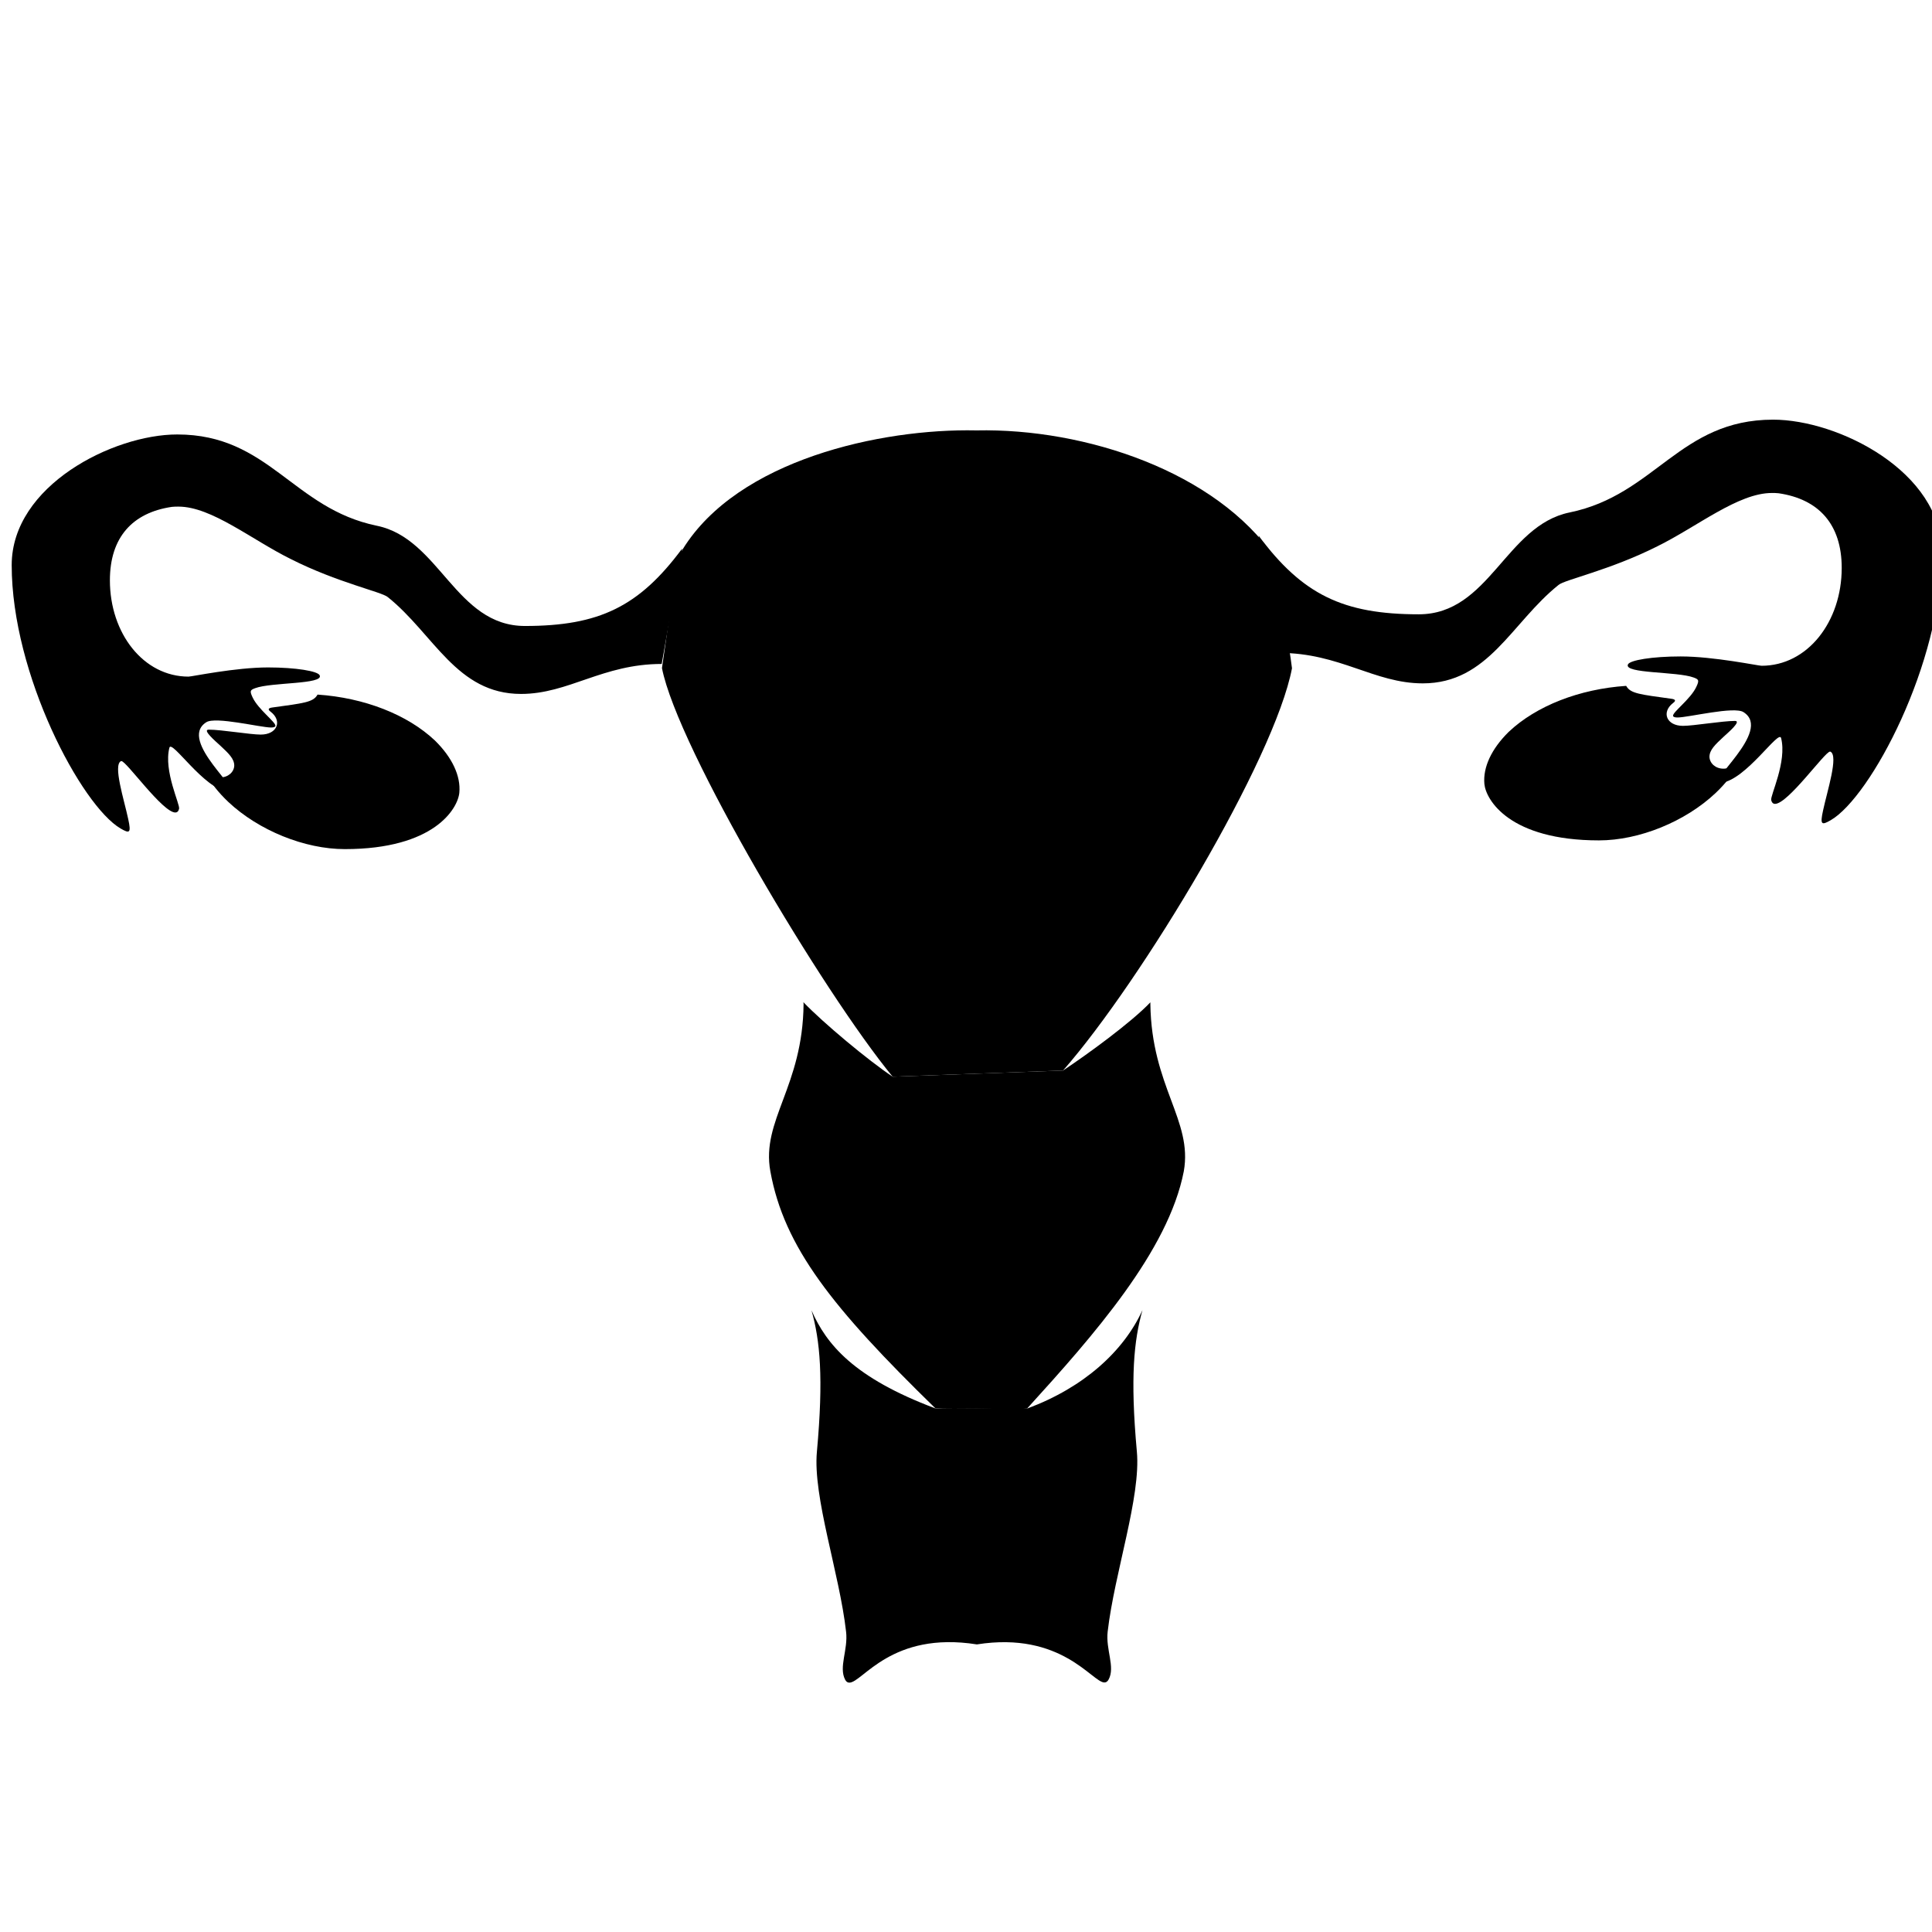 <?xml version="1.0" encoding="UTF-8" standalone="no"?>
<!-- Svg Vector Icons : http://www.onlinewebfonts.com/icon -->

<svg
   xmlns:dc="http://purl.org/dc/elements/1.1/"
   xmlns:cc="http://creativecommons.org/ns#"
   xmlns:rdf="http://www.w3.org/1999/02/22-rdf-syntax-ns#"
   xmlns:svg="http://www.w3.org/2000/svg"
   xmlns="http://www.w3.org/2000/svg"
   xmlns:sodipodi="http://sodipodi.sourceforge.net/DTD/sodipodi-0.dtd"
   xmlns:inkscape="http://www.inkscape.org/namespaces/inkscape"
   version="1.1"
   x="0px"
   y="0px"
   viewBox="0 0 1000 1000"
   enable-background="new 0 0 1000 1000"
   xml:space="preserve"
   id="svg4202"
   inkscape:version="0.91 r13725"
   sodipodi:docname="vaginainkscape.svg"><defs
     id="defs4212"><marker
       inkscape:stockid="Arrow1Lstart"
       orient="auto"
       refY="0.0"
       refX="0.0"
       id="Arrow1Lstart"
       style="overflow:visible"
       inkscape:isstock="true"><path
         id="path4218"
         d="M 0.0,0.0 L 5.0,-5.0 L -12.5,0.0 L 5.0,5.0 L 0.0,0.0 z "
         style="fill-rule:evenodd;stroke:none;stroke-width:1pt;stroke-opacity:1;fill:#000000;fill-opacity:1"
         transform="scale(0.8) translate(12.5,0)" /></marker></defs><sodipodi:namedview
     pagecolor="#ffffff"
     bordercolor="#666666"
     borderopacity="1"
     objecttolerance="10"
     gridtolerance="10"
     guidetolerance="10"
     inkscape:pageopacity="0"
     inkscape:pageshadow="2"
     inkscape:window-width="1920"
     inkscape:window-height="1027"
     id="namedview4210"
     showgrid="false"
     inkscape:zoom="0.60669762"
     inkscape:cx="1068.5309"
     inkscape:cy="535.36102"
     inkscape:window-x="0"
     inkscape:window-y="0"
     inkscape:window-maximized="1"
     inkscape:current-layer="g4206" /><g
     inkscape:groupmode="layer"
     id="layer1"
     inkscape:label="Layer 1"
     style="display:inline"><g
       id="g5155"><g
         transform="matrix(1,0,0,0.912,13.985,85.544)"
         id="g4206"><path
           id="path4538"
           d="m 150.366,300.407 c 0,0.1 0,0.1 -0.1,0.2 -2.2,4.2 -7.3,4.7 -23.1,7.1 -2.3,0.3 -2.7,1.1 -1.1,2.4 6.2,5.2 3.5,13 -5.1,13 -5.5,0 -20.3,-2.8 -26.9,-2.8 -3.5,0 3.3,6.4 5.9,9 4.4,4.5 7.3,7.5 7.3,11.4 -0.1,3.6 -3.1,6.7 -7.2,6.7 -2,0 -4.4,-0.8 -7.8,-2.8 2.8,5.9 6.8,11.4 11.9,16.7 15.7,16.2 39.5,26.8 60.3,26.8 46.3,0 58.5,-23 59.3,-32 0.8,-9.5 -3.7,-20 -12.6,-29.6 -14.3,-14.8 -36.6,-24.3 -60.8,-26.1 z"
           style="stroke-width:0.1;stroke-miterlimit:4;stroke-dasharray:none"
           inkscape:connector-curvature="0" /><path
           sodipodi:nodetypes="cccccccccccc"
           inkscape:connector-curvature="0"
           id="path4778"
           d="m 401.846,474.97 c 0,0.4 0.1,0.7 0.1,1 -0.4,47 -21.999,66 -17.199,95 7.098,42.99 32.09,77.483 85.463,134.559 6.376,-0.616 47.224,1.125 47.585,-0.108 34.199,-41.258 72.932,-89.226 80.952,-134.451 4.7,-28.9 -16.701,-48 -17.301,-94.9 l 0,-1 c -10.2,11.7 -32.599,29.499 -45.199,38.699 l -88.201,3.5 c -12.6,-9.2 -35.999,-30.599 -46.199,-42.299 z"
           style="stroke-width:0.1;stroke-miterlimit:4;stroke-dasharray:none" /><path
           sodipodi:nodetypes="cccccccscsccccc"
           inkscape:connector-curvature="0"
           id="path4757"
           d="m 577.346,649.769 c -9.758,23.419 -30.425,43.885 -59.417,55.734 -8.27,0.331 -39.812,-0.561 -47.732,0.045 -42.261,-17.394 -56.455,-36.385 -64.152,-55.678 4.4,17.1 6.301,37.999 2.801,80.199 -2.2,25.7 11.7,69.099 15.1,102.199 1.1,10.3 -3.9,20.001 -0.5,27.201 0.6,1.3 1.399,1.699 2.199,1.699 6.8,0 21.7,-29.399 66,-21.699 43.9,-7.6 59.7,21.6 66,21.6 0.9,0 1.601,-0.499 2.201,-1.699 3.5,-7.1 -1.6,-16.901 -0.5,-27.201 3.5,-33.2 17.3,-76.599 15.1,-102.199 -3.5,-42.2 -1.5,-63.001 2.9,-80.201 z"
           style="stroke-width:0.1;stroke-miterlimit:4;stroke-dasharray:none" /><g
           id="g5112"><path
             inkscape:connector-curvature="0"
             style="stroke-width:0.1;stroke-miterlimit:4;stroke-dasharray:none"
             d="m 536.247,513.768 c 41,-51.4 109.577,-176.821 118.5,-228.299 -1.4,-12.938 -6.974,-45.911 -8.801,-62.701 -30.4,-48.772 -98,-73.599 -154.5,-72.299 -1.594,-0.037 -3.213,-0.055 -4.855,-0.053 l 10e-6,-4e-5 c -50.914,0.075 -124.072,19.555 -149.744,72.352 l -8.201,62.602 c 8.213,45.76 83.6,184.198 119.4,231.898"
             id="path4753" /></g><path
           sodipodi:nodetypes="cscsscccssccccsccccssscsccsc"
           inkscape:connector-curvature="0"
           id="path4208"
           d="m 339.099,217.55 c -22.271,32.906 -42.911,43.922 -81.378,43.922 -35.91,0 -44.116,-49.581 -76.616,-56.877 -43.583,-9.827 -55.837,-51.816 -103.362,-51.816 -33.14,0 -85.674,29.036 -85.674,74.151 0,62.089 36.124,136.534 56.37,149.488 4.689,2.978 5.54,2.681 3.942,-5.36 -2.131,-11.018 -7.992,-30.672 -3.73,-32.905 l 0.214,0 c 2.557,0 21.311,29.183 27.918,29.183 0.852,0 1.599,-0.596 1.919,-2.085 0.639,-2.382 -8.1,-21.439 -5.01,-34.691 1.172,-4.914 17.795,23.375 30.369,25.012 9.377,1.042 -26.426,-28.886 -11.295,-39.457 4.689,-3.425 28.025,2.978 33.566,2.978 1.279,0 2.131,-0.297 2.237,-0.893 0.32,-2.085 -8.951,-9.381 -11.828,-16.23 -1.598,-3.722 -1.171,-4.169 1.386,-5.211 8.312,-3.425 35.589,-2.082 33.352,-7.293 -0.959,-2.382 -12.36,-4.467 -26.746,-4.467 -16.943,0 -39.426,5.211 -41.131,5.211 -23.336,0 -40.705,-24.569 -40.705,-54.646 0,-24.419 11.721,-38.415 32.074,-41.69 1.172,-0.149 2.343,-0.148 3.409,-0.148 17.156,0 37.828,18.761 58.181,29.779 24.189,13.4 47.101,18.612 50.191,21.59 23.869,20.994 35.59,54.943 68.943,54.943 24.615,0 42.226,-17.012 72.808,-17.012"
           style="stroke-width:0.1;stroke-miterlimit:4;stroke-dasharray:none" /><path
           inkscape:connector-curvature="0"
           id="rect4513"
           transform="translate(-13.986,-11.655)"
           d="m 664.336,156.178 0,279.719 358.975,0 0,-279.719 -358.975,0 z m 35.848,86.506 c 0.035,-6.8e-4 0.076,0.017 0.119,0.041 0.019,1.4e-4 0.016,0 0.037,0 l 0.734,0 6.805,0 c 0.254,0 0.445,0.062 0.572,0.158 -0.059,-0.035 -0.085,-0.041 -0.166,-0.096 -0.12,-0.08 0.277,0.079 0.416,0.119 0.227,0.065 0.253,0.119 0.18,0.17 0.02,0.026 0.017,0.022 0.055,0.07 0.441,0.661 0.91,1.304 1.369,1.953 0.184,0.26 1.261,1.462 0.295,1.746 -0.121,0.013 -0.227,0.002 -0.34,-0.014 -0.09,0.117 -0.226,0.198 -0.361,0.256 -0.286,0.122 -0.944,0.138 -1.289,0.145 0.004,0.003 0.033,0.018 0.037,0.021 10e-4,6e-5 0.003,-1e-4 0.004,0 0.368,0.028 0.492,0.144 0.779,0.342 0.166,0.114 0.33,0.228 0.492,0.348 0.861,0.636 0.748,0.563 1.568,1.252 2.172,1.872 -0.285,-0.229 1.828,1.531 0.456,0.367 0.879,0.771 1.328,1.146 0.382,0.32 0.774,0.63 1.156,0.949 0.116,0.105 0.309,0.257 0.406,0.398 0.042,0.061 0.041,0.231 0.105,0.195 0.122,-0.068 0.066,-0.344 0.203,-0.365 0.519,-0.08 5.387,0.007 5.477,0.008 1.95,-0.01 3.873,0.308 5.811,0.459 0.106,0.008 0.281,-0.065 0.371,-0.045 0.021,-0.031 0.015,-0.025 0.037,-0.059 0.057,-0.086 0.208,0.006 0.311,0.01 0.22,0.008 0.437,0.019 0.656,0.019 0.5,-0.022 0.264,-0.044 0.828,0.574 0.003,0.839 0.007,0.266 -0.018,1.363 -0.013,0.611 -0.084,0.91 0.121,1.471 0.12,0.329 0.121,0.297 0.336,0.342 0.695,0.287 1.068,0.941 1.385,1.58 3.1e-4,0.001 0.002,0.003 0.002,0.004 0.029,0.032 0.058,0.063 0.088,0.098 0.667,0.772 -0.129,1.452 -0.783,0.67 -0.069,-0.083 -0.016,-0.009 0.07,0.018 0.068,0.021 0.258,0.095 0.211,0.041 -0.967,-1.115 -0.625,-0.56 -0.512,-0.373 -0.17,-0.343 -0.284,-0.581 -0.553,-0.869 -0.051,-0.054 -0.096,-0.116 -0.158,-0.156 -0.105,-0.068 -0.226,-0.111 -0.338,-0.166 -0.148,-0.124 -0.325,-0.218 -0.443,-0.371 -0.319,-0.414 -0.431,-0.955 -0.473,-1.459 -0.024,-0.283 0.011,-0.568 0.018,-0.852 0.015,-0.67 0.016,-0.674 0.025,-0.889 -0.142,-0.003 -0.284,-0.008 -0.426,-0.014 -0.217,0.161 -0.73,0.099 -0.854,0.09 -1.91,-0.148 -3.804,-0.465 -5.727,-0.455 -1.033,-0.013 -2.065,-0.037 -3.098,-0.039 -0.771,-0.001 -1.545,0.087 -2.314,0.029 -1.171,-0.088 -1.394,-0.534 -1.191,-0.256 l -0.234,-0.211 c -0.388,-0.324 -0.784,-0.638 -1.172,-0.963 -0.44,-0.368 -0.856,-0.765 -1.303,-1.125 -2.119,-1.765 0.281,0.289 -1.842,-1.541 -0.788,-0.664 -0.667,-0.583 -1.5,-1.199 -0.153,-0.113 -0.31,-0.224 -0.467,-0.332 -0.072,-0.05 -0.17,-0.081 -0.232,-0.137 -0.195,0.029 -0.349,-0.045 -0.559,-0.215 -0.005,-0.003 -0.008,-0.004 -0.012,-0.006 -0.549,-0.196 -0.043,-0.021 -0.809,-0.264 -0.189,-0.06 -0.376,-0.129 -0.566,-0.184 -0.241,-0.07 -0.49,-0.117 -0.73,-0.189 -0.176,-0.053 -0.348,-0.118 -0.521,-0.18 -0.1,0.004 -0.208,-0.001 -1.02,0.023 -1.169,0.035 -2.367,0.127 -3.494,-0.252 -0.216,-0.08 -0.461,-0.105 -0.648,-0.238 -0.476,-0.338 -0.373,-1.001 -0.373,-1.486 l 0,-0.227 c -0.09,-0.13 -0.19,-0.256 -0.254,-0.4 -0.173,-0.394 -0.044,-0.942 0.035,-1.342 0.052,0.079 0.099,0.163 0.15,0.242 -0.018,-0.115 0.06,-0.349 0.219,-0.703 -0.048,-0.121 -0.04,-0.166 0.07,-0.17 0,0 0,-0.002 0,-0.002 0.014,-0.029 0.039,-0.04 0.068,-0.041 z m 8.697,0.393 c -0.161,-0.21 0.08,0.112 -0.428,-0.191 0.102,0.078 0.152,0.177 0.172,0.279 0.102,-0.029 0.211,-0.057 0.256,-0.088 z m -0.795,0.65 c -0.067,0.011 -0.128,0.027 -0.207,0.027 l -6.805,0 -0.148,0 0,0.902 c 0.134,0.086 0.27,0.177 0.408,0.234 0.076,0.031 0.791,0.223 0.797,0.225 0.838,0.249 1.345,0.417 2.184,0.688 0.43,0.128 0.85,0.288 1.271,0.441 0.122,-0.004 0.175,-0.014 1.354,-0.033 0.569,-0.002 1.742,0.017 2.393,-0.047 0.037,-0.004 0.073,-0.017 0.109,-0.025 0.026,-0.052 0.057,-0.105 0.076,-0.158 0.044,-0.02 0.033,-0.018 0.068,-0.035 -0.038,-0.087 -0.072,-0.179 -0.121,-0.248 -0.463,-0.654 -0.933,-1.305 -1.379,-1.971 z m -7.15,2.1 c 0.005,0.102 0.008,0.208 0.025,0.291 -10e-4,-0.025 -0.009,-0.056 0.004,-0.065 0.062,-0.044 0.152,0.004 0.229,0.006 0.393,0.133 0.798,0.188 1.205,0.219 -0.177,-0.055 -0.339,-0.11 -0.541,-0.17 -0.294,-0.087 -0.629,-0.165 -0.922,-0.281 z m 8.721,0.262 c -0.008,-0.005 -0.1,-0.003 -0.135,0.027 -10e-4,9.2e-4 -9.1e-4,0.005 -0.002,0.006 0.045,-0.012 0.091,-0.021 0.137,-0.033 z m 0.738,0.328 c -0.011,0.05 -0.028,0.091 -0.043,0.152 0.008,-0.006 0.011,-0.006 0.019,-0.012 0.057,-0.306 0.052,-0.268 0.023,-0.141 z m -1.658,0.928 c 0.03,0.033 0.028,0.038 0.133,0.135 0.043,0.039 -0.067,-0.1 -0.117,-0.129 -0.005,-0.003 -0.011,-0.003 -0.016,-0.006 z m 0.186,0.881 c -0.042,0.019 -0.074,0.025 -0.111,0.039 0.052,0.006 0.099,0.004 0.111,-0.039 z m 19.135,5.432 c -0.08,0.013 -0.169,0.022 -0.229,0.047 0.011,0.086 0.022,0.172 0.033,0.258 0.045,-0.073 0.111,-0.182 0.195,-0.305 z"
           style="opacity:0;fill:#00ffff;fill-opacity:1;fill-rule:nonzero;stroke:#ff2929;stroke-width:0.1;stroke-linejoin:miter;stroke-miterlimit:4;stroke-dasharray:none;stroke-opacity:1" /><rect
           y="317.016"
           x="333.333"
           height="123.543"
           width="270.396"
           id="rect4515"
           style="opacity:0;fill:#00ffff;fill-opacity:1;fill-rule:nonzero;stroke:#ff2929;stroke-width:0.1;stroke-linejoin:miter;stroke-miterlimit:4;stroke-dasharray:none;stroke-opacity:1" /><ellipse
           ry="116.55"
           rx="141.026"
           cy="286.713"
           cx="152.681"
           id="path4544"
           style="opacity:0;fill:#00ffff;fill-opacity:1;fill-rule:nonzero;stroke:#ff2929;stroke-width:0.1;stroke-linejoin:miter;stroke-miterlimit:4;stroke-dasharray:none;stroke-opacity:1" /><path
           inkscape:connector-curvature="0"
           id="path4550"
           transform="translate(-13.986,-11.655)"
           d="m 602.564,121.213 a 297.203,303.03 0 0 0 -297.203,303.029 297.203,303.03 0 0 0 217.654,291.973 c 0.016,-0.005 0.033,-0.009 0.049,-0.014 0.16,-0.02 0.318,-0.051 0.479,-0.061 0.378,-0.023 0.756,0.123 1.131,0.076 0.039,-0.005 0.069,-0.035 0.104,-0.053 0.814,-0.217 1.663,-0.301 2.504,-0.281 0.464,0.037 0.928,0.035 1.393,0.025 0.378,-0.002 0.757,0.002 1.135,0.002 0.757,-0.148 0.756,-0.195 1.209,-0.434 0.261,-0.14 0.545,-0.178 0.834,-0.17 10e-4,-9.5e-4 0.003,-0.001 0.004,-0.002 -0.02,-0.003 -0.048,-4.6e-4 -0.059,-0.008 -0.034,-0.022 0.074,-0.033 0.111,-0.049 0.013,-0.008 0.022,-0.005 0.035,-0.012 0.021,-0.016 0.049,-0.037 0.062,-0.049 0.19,-0.156 0.339,-0.132 0.6,-0.18 l 0.225,0.033 c 1.425,0.219 -1.777,1.35 -0.336,1.418 0.033,0.002 0.065,0.004 0.098,0.006 0.003,-10e-4 0.012,-0.003 0.016,-0.004 0.125,-0.085 0.247,-0.174 0.381,-0.242 0.045,-0.023 -0.056,0.084 -0.09,0.121 -0.067,0.074 -0.217,0.1 -0.291,0.121 -0.077,0.052 -0.156,0.099 -0.234,0.148 0.238,-0.077 0.271,-0.098 0.111,-0.023 -0.285,0.122 -0.173,0.087 -0.631,0.168 -0.023,0.004 -0.002,-0.031 -0.021,-0.029 -0.095,0.007 -0.294,0.111 -0.336,0.129 0.04,-0.04 0.166,-0.15 0.119,-0.119 -0.108,0.07 -0.197,0.17 -0.305,0.24 -0.061,0.04 -0.131,0.064 -0.199,0.09 -0.424,0.163 -0.853,0.241 -1.303,0.303 -0.369,2.6e-4 -0.737,-0.003 -1.105,-0.002 -0.246,0.005 -0.492,-0.011 -0.738,-0.014 a 297.203,303.03 0 0 0 74.6,9.922 297.203,303.03 0 0 0 297.203,-303.031 297.203,303.03 0 0 0 -297.203,-303.029 z m 97.619,121.471 c 0.035,-6.8e-4 0.076,0.017 0.119,0.041 0.019,1.4e-4 0.016,0 0.037,0 l 0.734,0 6.805,0 c 0.254,0 0.445,0.062 0.572,0.158 -0.059,-0.035 -0.085,-0.041 -0.166,-0.096 -0.12,-0.08 0.277,0.079 0.416,0.119 0.227,0.065 0.253,0.119 0.18,0.17 0.02,0.026 0.017,0.022 0.055,0.07 0.441,0.661 0.91,1.304 1.369,1.953 0.184,0.26 1.261,1.462 0.295,1.746 -0.121,0.013 -0.227,0.002 -0.34,-0.014 -0.09,0.117 -0.226,0.198 -0.361,0.256 -0.286,0.122 -0.944,0.138 -1.289,0.145 0.004,0.003 0.033,0.018 0.037,0.021 10e-4,6e-5 0.003,-1e-4 0.004,0 0.368,0.028 0.492,0.144 0.779,0.342 0.166,0.114 0.33,0.228 0.492,0.348 0.861,0.636 0.748,0.563 1.568,1.252 2.172,1.872 -0.285,-0.229 1.828,1.531 0.456,0.367 0.879,0.771 1.328,1.146 0.382,0.32 0.774,0.63 1.156,0.949 0.116,0.105 0.309,0.257 0.406,0.398 0.042,0.061 0.041,0.231 0.105,0.195 0.122,-0.068 0.066,-0.344 0.203,-0.365 0.519,-0.08 5.387,0.007 5.477,0.008 1.95,-0.01 3.873,0.308 5.811,0.459 0.106,0.008 0.281,-0.065 0.371,-0.045 0.021,-0.031 0.015,-0.025 0.037,-0.059 0.057,-0.086 0.208,0.006 0.311,0.01 0.22,0.008 0.437,0.019 0.656,0.019 0.5,-0.022 0.264,-0.044 0.828,0.574 0.003,0.839 0.007,0.266 -0.018,1.363 -0.013,0.611 -0.084,0.91 0.121,1.471 0.12,0.329 0.121,0.297 0.336,0.342 0.695,0.287 1.068,0.941 1.385,1.58 3.1e-4,0.001 0.002,0.003 0.002,0.004 0.029,0.032 0.058,0.063 0.088,0.098 0.667,0.772 -0.129,1.452 -0.783,0.67 -0.069,-0.083 -0.016,-0.009 0.07,0.018 0.068,0.021 0.258,0.095 0.211,0.041 -0.967,-1.115 -0.625,-0.56 -0.512,-0.373 -0.17,-0.343 -0.284,-0.581 -0.553,-0.869 -0.051,-0.054 -0.096,-0.116 -0.158,-0.156 -0.105,-0.068 -0.226,-0.111 -0.338,-0.166 -0.148,-0.124 -0.325,-0.218 -0.443,-0.371 -0.319,-0.414 -0.431,-0.955 -0.473,-1.459 -0.024,-0.283 0.011,-0.568 0.018,-0.852 0.015,-0.67 0.016,-0.674 0.025,-0.889 -0.142,-0.003 -0.284,-0.008 -0.426,-0.014 -0.217,0.161 -0.73,0.099 -0.854,0.09 -1.91,-0.148 -3.804,-0.465 -5.727,-0.455 -1.033,-0.013 -2.065,-0.037 -3.098,-0.039 -0.771,-0.001 -1.545,0.087 -2.314,0.029 -1.171,-0.088 -1.394,-0.534 -1.191,-0.256 l -0.234,-0.211 c -0.388,-0.324 -0.784,-0.638 -1.172,-0.963 -0.44,-0.368 -0.856,-0.765 -1.303,-1.125 -2.119,-1.765 0.281,0.289 -1.842,-1.541 -0.788,-0.664 -0.667,-0.583 -1.5,-1.199 -0.153,-0.113 -0.31,-0.224 -0.467,-0.332 -0.072,-0.05 -0.17,-0.081 -0.232,-0.137 -0.195,0.029 -0.349,-0.045 -0.559,-0.215 -0.005,-0.003 -0.008,-0.004 -0.012,-0.006 -0.549,-0.196 -0.043,-0.021 -0.809,-0.264 -0.189,-0.06 -0.376,-0.129 -0.566,-0.184 -0.241,-0.07 -0.49,-0.117 -0.73,-0.189 -0.176,-0.053 -0.348,-0.118 -0.521,-0.18 -0.1,0.004 -0.208,-0.001 -1.02,0.023 -1.169,0.035 -2.367,0.127 -3.494,-0.252 -0.216,-0.08 -0.461,-0.105 -0.648,-0.238 -0.476,-0.338 -0.373,-1.001 -0.373,-1.486 l 0,-0.227 c -0.09,-0.13 -0.19,-0.256 -0.254,-0.4 -0.173,-0.394 -0.044,-0.942 0.035,-1.342 0.052,0.079 0.099,0.163 0.15,0.242 -0.018,-0.115 0.06,-0.349 0.219,-0.703 -0.048,-0.121 -0.04,-0.166 0.07,-0.17 l 0,-0.002 c 0.014,-0.029 0.039,-0.04 0.068,-0.041 z m 8.697,0.393 c -0.161,-0.21 0.08,0.112 -0.428,-0.191 0.102,0.078 0.152,0.177 0.172,0.279 0.102,-0.029 0.211,-0.057 0.256,-0.088 z m -0.795,0.65 c -0.067,0.011 -0.128,0.027 -0.207,0.027 l -6.805,0 -0.148,0 0,0.902 c 0.134,0.086 0.27,0.177 0.408,0.234 0.076,0.031 0.791,0.223 0.797,0.225 0.838,0.249 1.345,0.417 2.184,0.688 0.43,0.128 0.85,0.288 1.271,0.441 0.122,-0.004 0.175,-0.014 1.354,-0.033 0.569,-0.002 1.742,0.017 2.393,-0.047 0.037,-0.004 0.073,-0.017 0.109,-0.025 0.026,-0.052 0.057,-0.105 0.076,-0.158 0.044,-0.02 0.033,-0.018 0.068,-0.035 -0.038,-0.087 -0.072,-0.179 -0.121,-0.248 -0.463,-0.654 -0.933,-1.305 -1.379,-1.971 z m -7.15,2.1 c 0.005,0.102 0.008,0.208 0.025,0.291 -10e-4,-0.025 -0.009,-0.056 0.004,-0.065 0.062,-0.044 0.152,0.004 0.229,0.006 0.393,0.133 0.798,0.188 1.205,0.219 -0.177,-0.055 -0.339,-0.11 -0.541,-0.17 -0.294,-0.087 -0.629,-0.165 -0.922,-0.281 z m 8.721,0.262 c -0.008,-0.005 -0.1,-0.003 -0.135,0.027 -10e-4,9.2e-4 -9.1e-4,0.005 -0.002,0.006 0.045,-0.012 0.091,-0.021 0.137,-0.033 z m 0.738,0.328 c -0.011,0.05 -0.028,0.091 -0.043,0.152 0.008,-0.006 0.011,-0.006 0.019,-0.012 0.057,-0.306 0.052,-0.268 0.023,-0.141 z m -1.658,0.928 c 0.03,0.033 0.028,0.038 0.133,0.135 0.043,0.039 -0.067,-0.1 -0.117,-0.129 -0.005,-0.003 -0.011,-0.003 -0.016,-0.006 z m 0.186,0.881 c -0.042,0.019 -0.074,0.025 -0.111,0.039 0.052,0.006 0.099,0.004 0.111,-0.039 z m 19.135,5.432 c -0.08,0.013 -0.169,0.022 -0.229,0.047 0.011,0.086 0.022,0.172 0.033,0.258 0.045,-0.073 0.111,-0.182 0.195,-0.305 z"
           style="opacity:0;fill:#00ffff;fill-opacity:1;fill-rule:nonzero;stroke:#ff2929;stroke-width:0.1;stroke-linejoin:miter;stroke-miterlimit:4;stroke-dasharray:none;stroke-opacity:1" /><path
           inkscape:connector-curvature="0"
           id="path4552"
           transform="translate(-13.986,-11.655)"
           d="M 480.186,240.094 A 414.918,285.548 0 0 0 65.268,525.641 414.918,285.548 0 0 0 480.186,811.189 414.918,285.548 0 0 0 895.105,525.641 414.918,285.548 0 0 0 480.186,240.094 Z m 52.42,474.914 0.225,0.033 c 1.425,0.219 -1.777,1.35 -0.336,1.418 0.033,0.002 0.065,0.004 0.098,0.006 0.003,-10e-4 0.012,-0.003 0.016,-0.004 0.125,-0.085 0.247,-0.174 0.381,-0.242 0.045,-0.023 -0.056,0.084 -0.09,0.121 -0.067,0.074 -0.217,0.1 -0.291,0.121 -0.077,0.052 -0.156,0.099 -0.234,0.148 0.238,-0.077 0.271,-0.098 0.111,-0.023 -0.285,0.122 -0.173,0.087 -0.631,0.168 -0.023,0.004 -0.002,-0.031 -0.021,-0.029 -0.095,0.007 -0.294,0.111 -0.336,0.129 0.04,-0.04 0.166,-0.15 0.119,-0.119 -0.108,0.07 -0.197,0.17 -0.305,0.24 -0.061,0.04 -0.131,0.064 -0.199,0.09 -0.424,0.163 -0.853,0.241 -1.303,0.303 -0.369,2.6e-4 -0.737,-0.003 -1.105,-0.002 -0.488,0.01 -0.975,0.012 -1.463,-0.025 -0.709,-0.023 -1.425,0.052 -2.107,0.238 -0.167,0.033 -0.332,0.082 -0.502,0.098 -0.403,0.037 -0.787,-0.128 -1.186,-0.068 -0.185,0.05 -0.869,0.238 -0.982,0.258 -0.19,0.033 -0.382,0.047 -0.574,0.055 -0.192,0.008 -0.385,-0.038 -0.576,-0.018 -0.073,0.008 -0.143,0.031 -0.215,0.047 -0.38,0.11 -0.767,0.195 -1.158,0.26 -0.093,0.015 -0.189,0.01 -0.281,0.027 -1.205,0.232 0.391,-0.016 -0.67,0.141 -0.161,0.035 -0.321,0.076 -0.482,0.107 -0.129,0.025 -0.262,0.031 -0.389,0.064 -0.153,0.04 -0.295,0.111 -0.447,0.154 -0.337,0.095 -0.675,0.097 -1.016,0.166 -0.144,0.025 -0.286,0.062 -0.432,0.074 -0.148,0.012 -0.299,-0.005 -0.447,-0.002 -0.444,0.01 -0.69,0.02 -1.115,0.072 -0.468,0.057 -0.301,0.125 -0.459,0.057 -0.339,0.052 -0.67,0.155 -1.012,0.191 -0.244,0.026 -0.495,-0.018 -0.74,0 -0.432,2e-4 -0.865,-8.4e-4 -1.297,-0.002 -0.637,0.002 -1.274,0.009 -1.91,-0.004 -0.015,-2.6e-4 -0.59,-0.011 -0.664,-0.01 -0.244,0.003 -0.487,0.051 -0.73,0.061 -0.168,0.007 -0.336,0.004 -0.504,0.006 -0.512,-0.039 -0.686,-0.031 -1.172,-0.145 -0.253,-0.059 -0.555,-0.035 -0.752,-0.205 -0.139,-0.12 -0.25,-0.268 -0.344,-0.43 -0.095,-0.039 -0.194,-0.081 -0.268,-0.119 -0.066,-0.035 10e-4,-0.219 -0.162,-0.152 -0.157,-0.054 -0.326,-0.07 -0.488,-0.105 -0.235,-0.045 -0.467,-0.108 -0.705,-0.135 -1.127,-0.129 -2.26,-0.052 -3.391,-0.07 l -2.062,0 -1.541,0 c -0.725,-10e-6 -1.451,-10e-5 -2.176,0 -0.844,9e-5 -1.686,-0.002 -2.529,-0.002 -0.555,3.8e-4 -1.111,0.004 -1.666,-0.002 -0.708,-0.006 -1.414,0.021 -2.121,0.016 -0.072,-0.011 -0.145,-0.021 -0.217,-0.035 -0.043,-0.008 -0.086,-0.015 -0.127,-0.031 -0.006,-0.002 9.1e-4,-0.019 -0.006,-0.019 -0.762,-0.039 -1.523,0.101 -2.273,0.207 -1.428,0.201 -1.692,-1.245 -0.262,-1.434 l 0,-0.002 c 0.835,-0.11 1.687,-0.28 2.535,-0.229 0.188,0.011 0.357,0.086 0.541,0.096 0.647,-0.027 1.294,-0.031 1.941,-0.025 0.551,0.006 1.102,0.002 1.652,0.002 0.844,1.2e-4 1.687,8e-5 2.531,0 0.725,-1e-4 1.451,-1e-5 2.176,0 l 1.541,0 2.062,0 c 1.161,0.016 2.325,-0.055 3.482,0.074 0.295,0.033 0.585,0.104 0.877,0.156 0.466,0.043 0.859,0.241 1.223,0.512 -0.014,-0.015 -0.045,-0.029 -0.037,-0.041 0.008,-0.012 0.249,0.09 0.285,0.105 0.737,2.368 0.172,0.795 0.309,0.434 0.032,-0.084 0.181,-0.002 0.27,0.01 1.163,0.147 -0.155,0.048 0.975,0.117 0.126,-0.003 0.251,-0.004 0.377,-0.01 0.221,-0.011 0.442,-0.054 0.664,-0.059 0.216,-0.004 0.568,0.005 0.781,0.008 0.627,0.013 1.254,0.006 1.881,0.004 0.433,10e-4 0.866,9e-5 1.299,0 0.245,-0.018 0.498,0.027 0.742,0 0.067,-0.007 0.127,-0.04 0.191,-0.057 0.277,-0.07 0.32,-0.071 0.588,-0.115 0.084,-0.003 0.168,3e-5 0.252,-0.01 0.065,-0.008 0.127,-0.034 0.191,-0.043 0.478,-0.065 0.814,-0.079 1.305,-0.092 0.599,-0.015 0.331,0.055 0.643,-0.045 0.325,-0.092 0.663,-0.053 0.984,-0.158 0.096,-0.031 0.186,-0.082 0.283,-0.107 0.345,-0.09 0.699,-0.145 1.047,-0.223 0.135,-0.021 0.271,-0.035 0.404,-0.062 0.064,-0.013 0.122,-0.046 0.186,-0.059 0.469,-0.089 0.953,-0.125 1.408,-0.277 0.53,-0.196 1.096,-0.024 1.637,-0.139 0.256,-0.054 0.503,-0.146 0.756,-0.215 0.16,-0.02 0.318,-0.051 0.479,-0.061 0.378,-0.023 0.756,0.123 1.131,0.076 0.039,-0.005 0.069,-0.035 0.104,-0.053 0.814,-0.217 1.663,-0.301 2.504,-0.281 0.464,0.037 0.928,0.035 1.393,0.025 0.378,-0.002 0.757,0.002 1.135,0.002 0.757,-0.148 0.756,-0.195 1.209,-0.434 0.261,-0.14 0.545,-0.178 0.834,-0.17 10e-4,-9.5e-4 0.003,-0.001 0.004,-0.002 -0.02,-0.003 -0.048,-4.6e-4 -0.059,-0.008 -0.034,-0.022 0.074,-0.033 0.111,-0.049 0.013,-0.008 0.022,-0.005 0.035,-0.012 0.021,-0.016 0.049,-0.037 0.062,-0.049 0.19,-0.156 0.339,-0.132 0.6,-0.18 z"
           style="opacity:0;fill:#00ffff;fill-opacity:1;fill-rule:nonzero;stroke:#ff2929;stroke-width:0.1;stroke-linejoin:miter;stroke-miterlimit:4;stroke-dasharray:none;stroke-opacity:1" /><rect
           y="229.524"
           x="663.04"
           height="47.903"
           width="1.854"
           id="rect4712"
           style="opacity:0;fill:#00ffff;fill-opacity:1;fill-rule:nonzero;stroke:#ff2929;stroke-width:0.5;stroke-linejoin:miter;stroke-miterlimit:4;stroke-dasharray:none;stroke-opacity:1" /><path
           sodipodi:nodetypes="cscsscccssccccsccccssscsccsc"
           inkscape:connector-curvature="0"
           id="path4208-0"
           d="m 637.456,210.206 c 22.694,33.443 43.726,44.639 82.924,44.639 36.593,0 44.954,-50.391 78.072,-57.806 44.41,-9.988 56.898,-52.663 105.326,-52.663 33.769,0 87.301,29.51 87.301,75.362 0,63.103 -36.81,138.764 -57.441,151.93 -4.778,3.027 -5.645,2.724 -4.017,-5.447 2.172,-11.198 8.144,-31.173 3.8,-33.443 l -0.218,0 c -2.606,0 -21.716,29.659 -28.448,29.659 -0.869,0 -1.63,-0.606 -1.955,-2.119 -0.651,-2.421 8.254,-21.789 5.105,-35.257 -1.194,-4.994 -18.133,23.756 -30.946,25.421 -9.555,1.059 26.928,-29.357 11.509,-40.102 -4.778,-3.481 -28.557,3.027 -34.204,3.027 -1.303,0 -2.171,-0.302 -2.28,-0.907 -0.326,-2.119 9.121,-9.534 12.052,-16.495 1.629,-3.783 1.194,-4.237 -1.412,-5.296 -8.469,-3.481 -36.266,-2.116 -33.985,-7.413 0.977,-2.421 12.595,-4.54 27.254,-4.54 17.265,0 40.175,5.296 41.913,5.296 23.78,0 41.478,-24.971 41.478,-55.539 0,-24.818 -11.944,-39.042 -32.683,-42.371 -1.194,-0.151 -2.388,-0.151 -3.474,-0.151 -17.482,0 -38.547,19.067 -59.286,30.265 -24.648,13.619 -47.995,18.916 -51.144,21.942 -24.323,21.337 -36.266,55.84 -70.252,55.84 -25.083,0 -43.028,-17.29 -74.192,-17.29"
           style="display:inline;stroke-width:0.1;stroke-miterlimit:4;stroke-dasharray:none" /><path
           id="path4538-2"
           d="m 827.732,295.454 c 0,0.1 0,0.1 0.1,0.2 2.2,4.2 7.3,4.7 23.1,7.1 2.3,0.3 2.7,1.1 1.1,2.4 -6.2,5.2 -3.5,13 5.1,13 5.5,0 20.3,-2.8 26.9,-2.8 3.5,0 -3.3,6.4 -5.9,9 -4.4,4.5 -7.3,7.5 -7.3,11.4 0.1,3.6 3.1,6.7 7.2,6.7 2,0 4.4,-0.8 7.8,-2.8 -2.8,5.9 -6.8,11.4 -11.9,16.7 -15.7,16.2 -39.5,26.8 -60.3,26.8 -46.3,0 -58.5,-23 -59.3,-32 -0.8,-9.5 3.7,-20 12.6,-29.6 14.3,-14.8 36.6,-24.3 60.8,-26.1 z"
           style="display:inline;stroke-width:0.1;stroke-miterlimit:4;stroke-dasharray:none"
           inkscape:connector-curvature="0" /></g></g></g></svg>